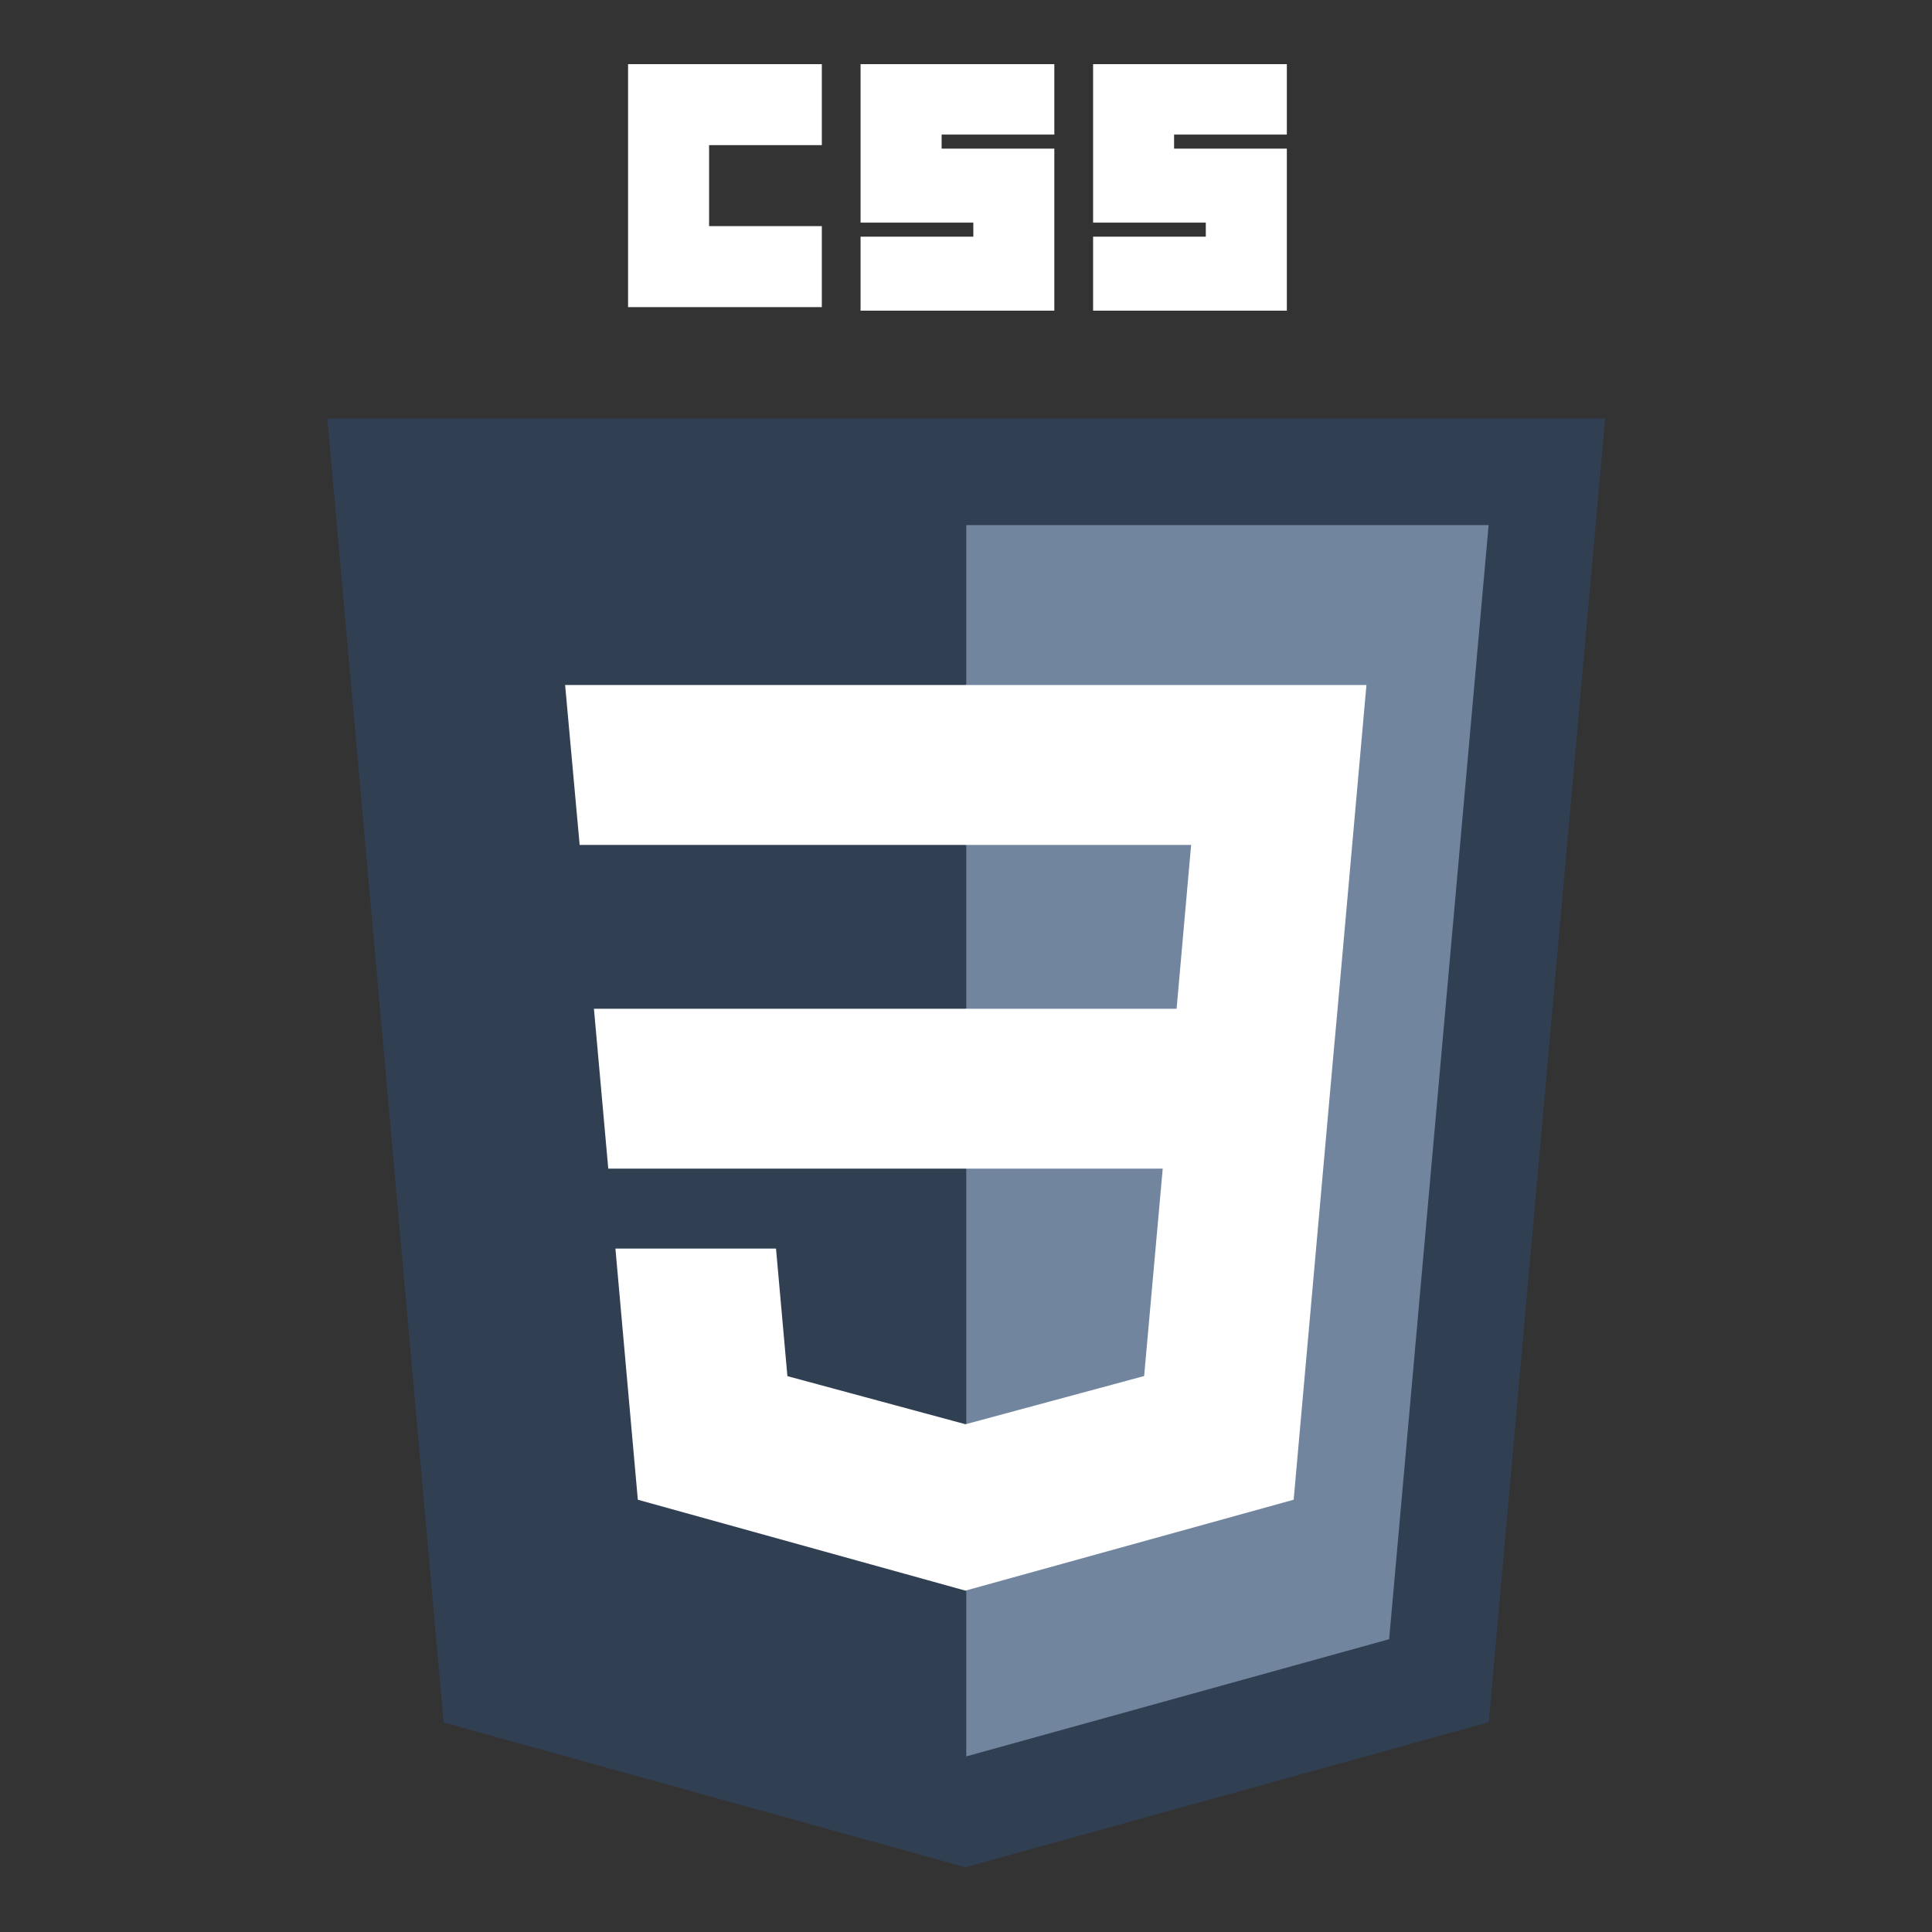 <svg xmlns="http://www.w3.org/2000/svg" xmlns:xlink="http://www.w3.org/1999/xlink" width="1080" zoomAndPan="magnify" viewBox="0 0 810 810" height="1080" preserveAspectRatio="xMidYMid meet" version="1.0"><rect x="0" y="0" width="810" height="810" fill="#333333" stroke="none"/><defs><clipPath id="556c312ee9"><path d="M 137 175 L 673 175 L 673 782.883 L 137 782.883 Z M 137 175 " clip-rule="nonzero"/></clipPath><clipPath id="2c90847cdc"><path d="M 263 26.883 L 345 26.883 L 345 129 L 263 129 Z M 263 26.883 " clip-rule="nonzero"/></clipPath><clipPath id="73d0dc300d"><path d="M 360 26.883 L 443 26.883 L 443 131 L 360 131 Z M 360 26.883 " clip-rule="nonzero"/></clipPath><clipPath id="e146d377d4"><path d="M 458 26.883 L 540 26.883 L 540 131 L 458 131 Z M 458 26.883 " clip-rule="nonzero"/></clipPath></defs><g clip-path="url(#556c312ee9)"><path fill="#313f52" d="M 404.773 782.859 L 185.984 722.145 L 137.23 175.457 L 672.969 175.449 L 624.184 722.055 L 404.785 782.852 Z M 404.773 782.859 " fill-opacity="1" fill-rule="nonzero"/></g><path fill="#71859f" d="M 582.402 687.254 L 624.109 220.156 L 405.109 220.148 L 405.109 736.375 L 582.402 687.246 Z M 582.402 687.254 " fill-opacity="1" fill-rule="nonzero"/><path fill="#ffffff" d="M 249.008 422.918 L 255.016 489.949 L 405.109 489.949 L 405.109 422.918 Z M 249.008 422.918 " fill-opacity="1" fill-rule="nonzero"/><path fill="#ffffff" d="M 236.926 287.188 L 243.023 354.246 L 405.109 354.246 L 405.109 287.188 Z M 236.926 287.188 " fill-opacity="1" fill-rule="nonzero"/><path fill="#ffffff" d="M 405.109 597.043 L 404.816 597.125 L 330.121 576.949 L 325.344 523.477 L 258.016 523.477 L 267.41 628.766 L 404.797 666.891 L 405.109 666.805 Z M 405.109 597.043 " fill-opacity="1" fill-rule="nonzero"/><g clip-path="url(#2c90847cdc)"><path fill="#ffffff" d="M 263.32 26.883 L 344.555 26.883 L 344.555 60.844 L 297.289 60.844 L 297.289 94.801 L 344.555 94.801 L 344.555 128.762 L 263.32 128.762 Z M 263.32 26.883 " fill-opacity="1" fill-rule="nonzero"/></g><g clip-path="url(#73d0dc300d)"><path fill="#ffffff" d="M 360.797 26.883 L 442.031 26.883 L 442.031 56.414 L 394.777 56.414 L 394.777 62.32 L 442.031 62.32 L 442.031 130.238 L 360.797 130.238 L 360.797 99.234 L 408.07 99.234 L 408.07 93.324 L 360.797 93.324 Z M 360.797 26.883 " fill-opacity="1" fill-rule="nonzero"/></g><g clip-path="url(#e146d377d4)"><path fill="#ffffff" d="M 458.285 26.883 L 539.516 26.883 L 539.516 56.414 L 492.242 56.414 L 492.242 62.32 L 539.516 62.32 L 539.516 130.238 L 458.285 130.238 L 458.285 99.234 L 505.539 99.234 L 505.539 93.324 L 458.285 93.324 Z M 458.285 26.883 " fill-opacity="1" fill-rule="nonzero"/></g><path fill="#ffffff" d="M 560.793 422.918 L 572.887 287.188 L 404.879 287.188 L 404.879 354.246 L 499.383 354.246 L 493.293 422.918 L 404.879 422.918 L 404.879 489.949 L 487.477 489.949 L 479.684 576.91 L 404.879 597.105 L 404.879 666.848 L 542.375 628.766 L 543.383 617.426 L 559.152 440.91 Z M 560.793 422.918 " fill-opacity="1" fill-rule="nonzero"/></svg>